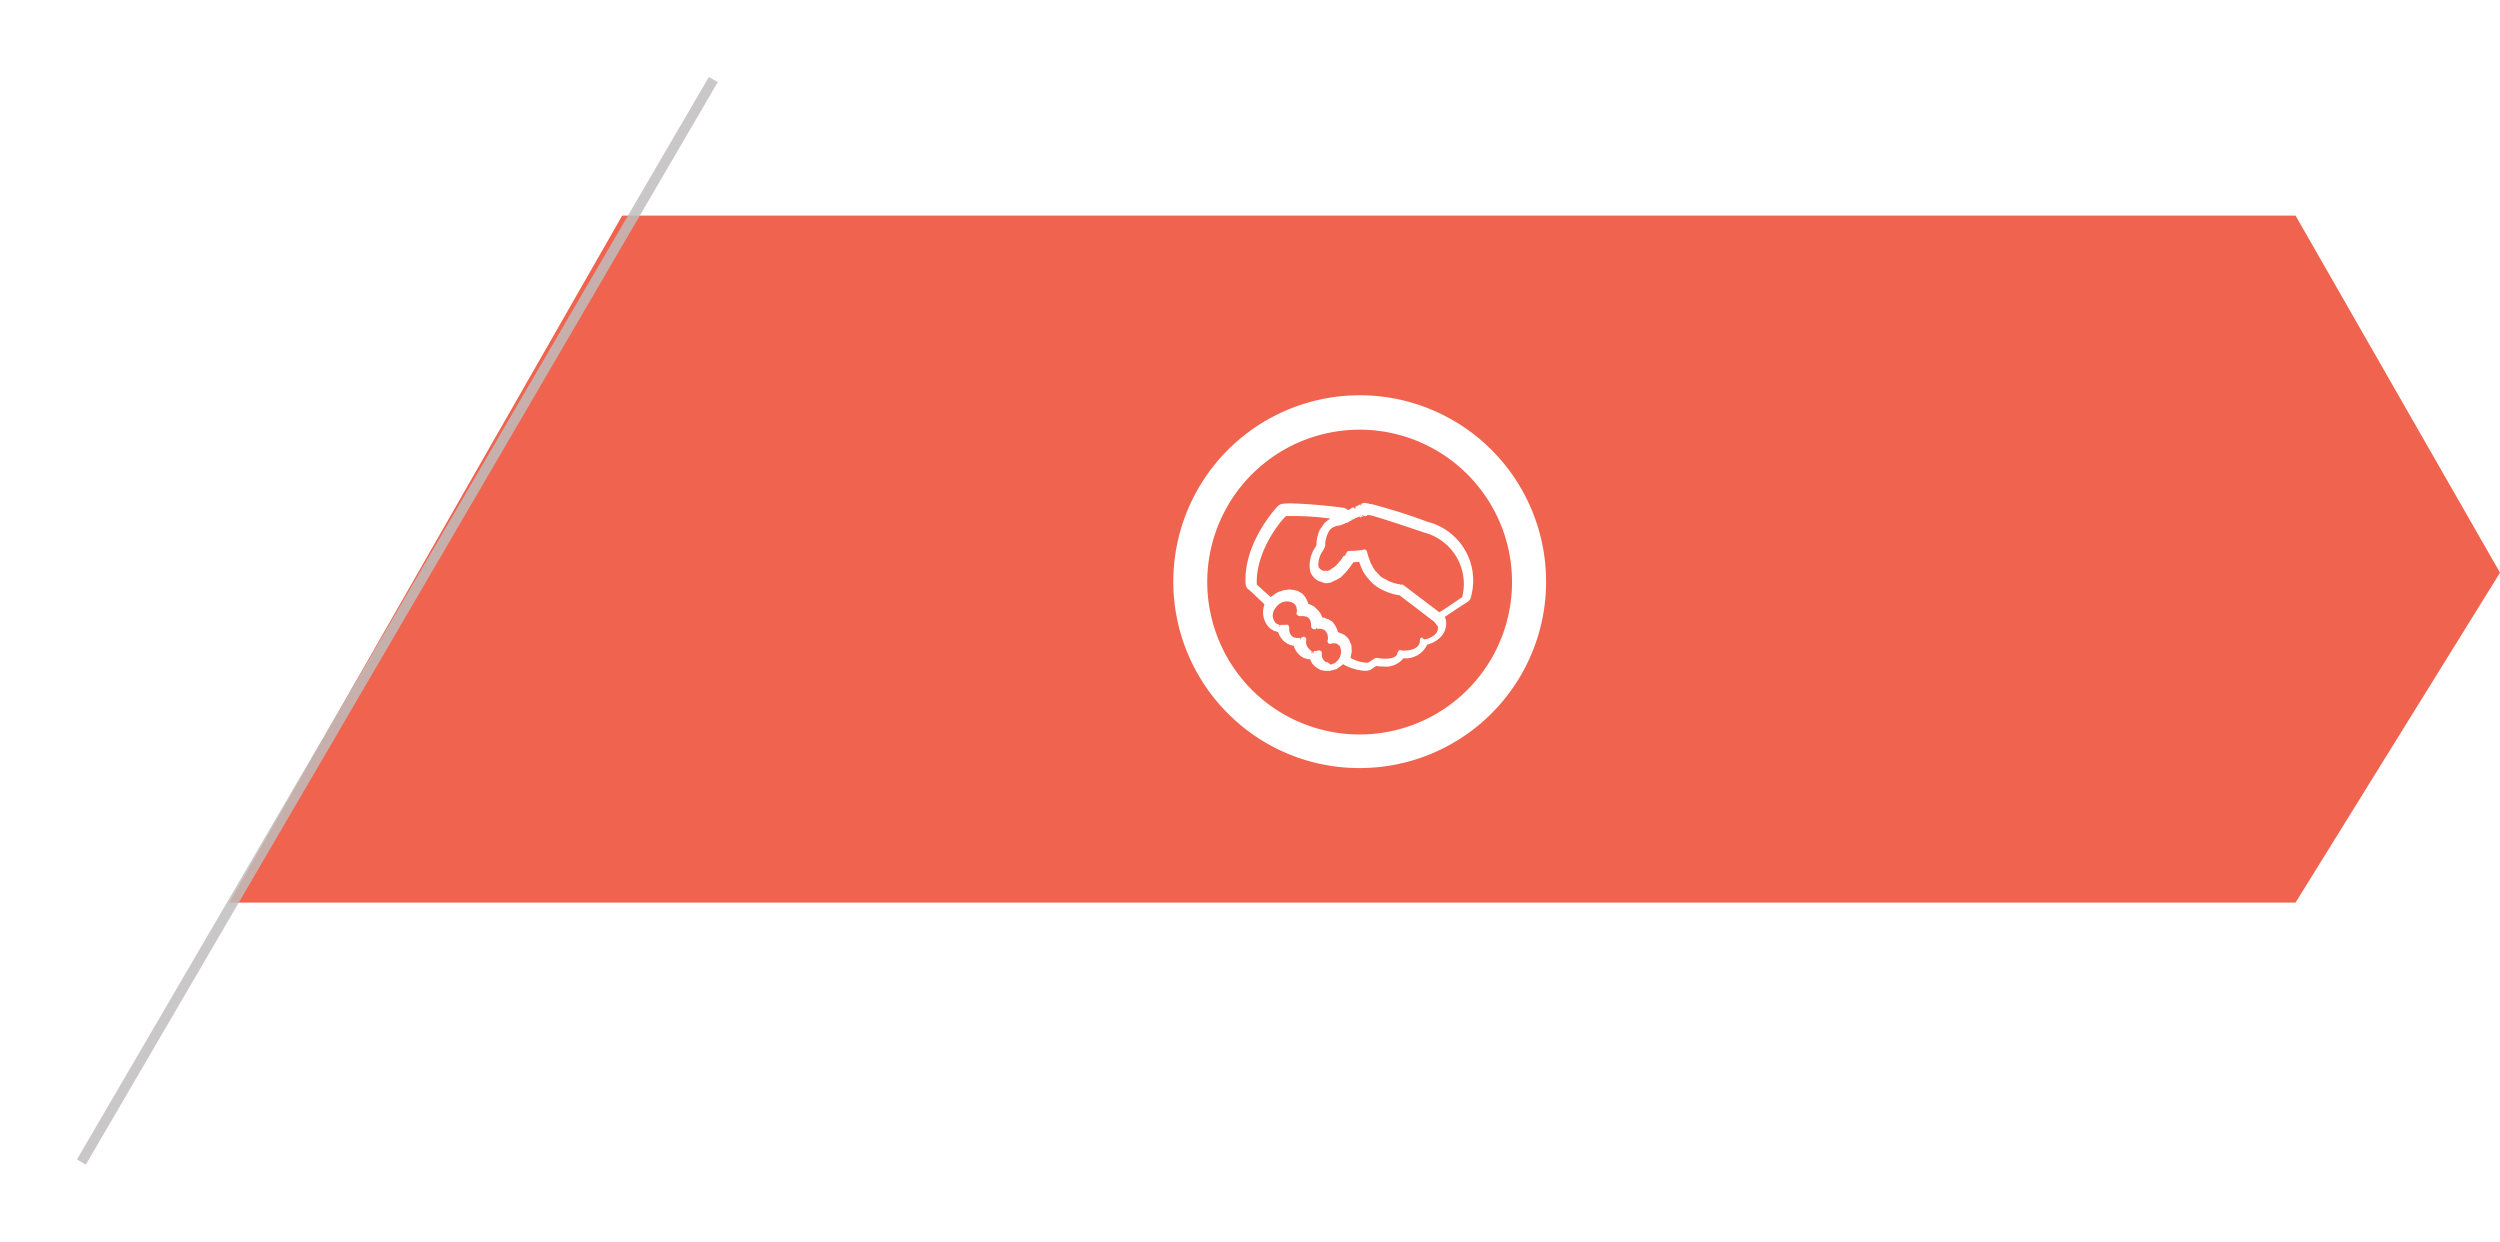 <svg xmlns="http://www.w3.org/2000/svg" width="243.695" height="121.023" viewBox="0 0 243.695 121.023">
    <defs>
        <style>
            .cls-1{fill:#f0634e}.cls-2{fill:none;stroke:#bfbdbd;opacity:.845}.cls-3{fill:#fff}.cls-4{filter:url(#Path_7275)}
        </style>
        <filter id="Path_7275" width="77.465" height="121.023" x="0" y="0" filterUnits="userSpaceOnUse">
            <feOffset dy="2"/>
            <feGaussianBlur result="blur" stdDeviation="2.5"/>
            <feFlood/>
            <feComposite in2="blur" operator="in"/>
            <feComposite in="SourceGraphic"/>
        </filter>
    </defs>
    <g id="Group_3911" data-name="Group 3911" transform="translate(-1022.467 -2076.02)">
        <path id="Path_7274" d="M23577.918 3597.917h163.115l19.93 34.807-19.93 32.157h-201.41z" class="cls-1" data-name="Path 7274" transform="translate(-22494.801 -1500.88)"/>
        <g class="cls-4" transform="translate(1022.47 2076.02)">
            <path id="Path_7275-2" d="M23582.23 3577.414l-61.6 105.519z" class="cls-2" data-name="Path 7275" transform="translate(-23512.7 -3571.66)"/>
        </g>
        <g id="Group_3566" data-name="Group 3566" transform="translate(1136.881 2114.632)">
            <path id="Path_6972" d="M533.128 170.356a18.058 18.058 0 0 1-12.827-5.3 18.169 18.169 0 1 1 12.827 5.3zm-10.508-7.62a14.855 14.855 0 1 0-4.355-10.508 14.912 14.912 0 0 0 4.355 10.508z" class="cls-3" data-name="Path 6972" transform="translate(-515 -134.1)"/>
            <path id="Path_7205" d="M547.536 157.946a57 57 0 0 0-5.536-1.751h-.142v.047l-.047-.047v-.047h-.237v-.048h-.331l-.095.047-.095.047v.237l-.095-.189-.095.047-.095.047-.095.047-.095.047-.095.047.095.237-.189-.237.095.237-.189-.189-.142.047-.095.047.047.047h-.095l-.047.047-.095.047-.095.047a.9.9 0 0 0-.473-.237 50.076 50.076 0 0 0-5.017-.426 6.343 6.343 0 0 0-.947.047.951.951 0 0 0-.379.189c-.142.142-3.408 3.6-3.171 7.62a.722.722 0 0 0 .331.568l.426.379.095.095.994.947a2.146 2.146 0 0 0 .379 2.177l.142.142c.047.047.095.095.142.095l.142.095a.361.361 0 0 0 .237.095l.095.047h.047l.142.047a2.01 2.01 0 0 0 .473.8l.142.142c.047.047.047.047.095.047l.047.047.142.095.189.095.142.047.189.047h.095a1.844 1.844 0 0 0 .615.947l.095.095a.165.165 0 0 0 .095.047l.142.095.142.047.142.047.095.047h.284a1.455 1.455 0 0 0 .473.71c.047.047.095.095.142.095l.047.047.095.047.047.047a.165.165 0 0 1 .095.047.147.147 0 0 1 .095.047.285.285 0 0 0 .189.047.284.284 0 0 1 .189.047h.568l.142-.047h.047c.047 0 .095-.047.189-.047.095-.047.189-.047.284-.095l.142-.095.047-.047c.047-.047.095-.047.189-.142l.142-.095.047-.047v-.047a5.075 5.075 0 0 0 2.177.663.924.924 0 0 0 .331-.047.511.511 0 0 0 .331-.142l.426-.284a3.124 3.124 0 0 0 .663.047 2.177 2.177 0 0 0 1.988-.8 2.321 2.321 0 0 0 2.319-1.325 2.866 2.866 0 0 0 1.325-.757 1.884 1.884 0 0 0 .521-1.467.8.8 0 0 0-.142-.473 93.354 93.354 0 0 1 2.225-1.467.684.684 0 0 0 .331-.473 5.9 5.9 0 0 0-4.21-7.333zm-9.75 13.679h-.142l-.095-.047-.047-.047-.047-.047a.824.824 0 0 1-.237-.71c0-.095 0-.189-.095-.237-.047-.047-.189-.095-.237-.047l-.284.047h-.142l-.047.284v-.284l-.095.284v-.284l-.095.284v-.284l-.095-.047-.047-.047-.047-.047-.047-.047a.925.925 0 0 1-.284-.9c0-.095 0-.189-.095-.237a.208.208 0 0 0-.237-.047l-.142.047.047.189-.095-.189v.236l-.095-.189h-.379l-.189-.047-.095-.047-.095-.047-.047-.047a.971.971 0 0 1-.237-.8.361.361 0 0 0-.095-.237.208.208 0 0 0-.237-.047h-.521l-.142.237v-.095l.095-.095-.095-.047-.095-.047-.095-.047-.095-.047-.047-.047a1.089 1.089 0 0 1 0-1.467.83.83 0 0 1 .189-.237 1.24 1.24 0 0 1 1.657-.142 1.187 1.187 0 0 1 .189.331v.095a.657.657 0 0 1 0 .426c0 .095 0 .189.095.237a.362.362 0 0 0 .237.095h.189v-.047l.095.047h.095c.095 0 .142.047.237.047h.047c.047.047.142.095.189.142a.762.762 0 0 1 .189.331v.047a1.311 1.311 0 0 1 .047.426.4.4 0 0 0 .142.237.7.7 0 0 0 .331.047v-.095h.095l.047.047h.237a.427.427 0 0 1 .237.047h.047c.095.047.142.047.189.095l.047.047c.047.047.095.142.142.189 0 .047.047.047.047.095a.285.285 0 0 1 .047.189.806.806 0 0 1 0 .473.269.269 0 0 0 .189.331h.142l.142-.047h.284a.174.174 0 0 1 .142.047l.047.047c.047 0 .095.047.142.095h.047a1.254 1.254 0 0 1-.142 1.467l-.142.142-.047.047-.047.047c-.047.047-.047.047-.095.047l-.095.047c-.047 0-.095.047-.142.047l-.142.047-.284-.237-.047.237zm3.077-14.1l-.095-.237.189.237.095-.047-.095-.237.142.237.095-.047-.095-.237.189.237-.095-.237v.047c0 .047.047.047.095.095l.095.095-.047-.047h.189l.095-.047v-.047h.189c.047 0 .047 0 .047-.047v.047c.426.047 3.408 1.041 5.348 1.7a5.185 5.185 0 0 1 3.692 6.3c-.71.473-1.8 1.231-2.225 1.467l-3.5-2.651a.174.174 0 0 0-.142-.047h-.142L544.7 164h-.047a2.712 2.712 0 0 1-.663-.189 1.681 1.681 0 0 1-.426-.189c-.095-.047-.142-.095-.237-.142h-.047c-.095-.047-.142-.095-.237-.142l-.047-.047a.369.369 0 0 1-.189-.189l-.047-.047-.189-.189c0-.047-.047-.047-.095-.095s-.095-.142-.142-.189l-.095-.142a.359.359 0 0 1-.095-.189c0-.047-.095-.142-.142-.237s-.047-.095-.047-.142c-.047-.142-.095-.237-.142-.379 0-.047 0-.047-.047-.095-.047-.189-.095-.331-.142-.521a.265.265 0 0 0-.284-.237.174.174 0 0 0-.142.047 12.468 12.468 0 0 1-1.325.095.26.26 0 0 0-.237.142v.047l-.047.047-.047.047v.047c0 .047-.047.047-.047.095l-.047.047h-.095l-.047.047v.047l-.095.095-.047.095-.142.189-.284.331-.237.237-.426.284-.047.047c-.047.047-.142.047-.189.095h-.339a.426.426 0 0 1-.237-.047.733.733 0 0 1-.379-.379 2.327 2.327 0 0 1 .426-1.515 2.794 2.794 0 0 0 .189-.379l.047-.047v-.284a2.873 2.873 0 0 1 .379-1.231 1.106 1.106 0 0 1 .331-.331l.095-.047a3.268 3.268 0 0 1 .379-.142h.047l.284-.047.095-.047.095-.047h.047l.095-.047.095-.047c.047 0 .047-.047.095-.047h.095l.095-.047.142-.095.095-.047.095-.047.047-.047-.047-.047v-.047l.095.095.047-.047.095-.047.095-.047.095-.047.237-.095.095-.047-.095-.237zm6.106 11.691a.26.26 0 0 0-.189.284c0 .947-1.278.994-1.515.994h-.237a.285.285 0 0 0-.189-.047c-.142 0-.189.142-.237.237-.095.9-2.035.521-2.035.521a.285.285 0 0 0-.189.047l-.663.426a3.543 3.543 0 0 1-1.7-.473 9736.451 9736.451 0 0 1 .095-.473 1.284 1.284 0 0 0 0-.426v-.189a.763.763 0 0 0-.142-.426c0-.047-.047-.095-.047-.142a1.2 1.2 0 0 0-.379-.473l-.047-.047c-.047-.047-.095-.095-.142-.095l-.095-.047-.095-.047c-.095-.047-.142-.047-.237-.095l-.095-.047h-.047a2.265 2.265 0 0 0-.615-1.089h-.047l-.142-.095-.142-.095h-.095a.174.174 0 0 0-.142-.047l-.047-.047-.095-.047h-.189a1.854 1.854 0 0 0-.473-.757l-.142-.142-.047-.047-.095-.095-.047-.047-.095-.047-.095-.047-.095-.047a.165.165 0 0 1-.095-.047l-.095-.047h-.095a2.061 2.061 0 0 0-.473-.9l-.047-.047a.653.653 0 0 0-.189-.142l-.095-.047-.142-.095-.047-.047h-.047l-.189-.047c-.047 0-.095-.047-.142-.047l-.473-.047H534l-.284.047h-.142l-.142.047c-.047 0-.047 0-.095.047l-.189.047-.142.047h-.047l-.047.047-.095.047c-.047 0-.047.047-.095.047l-.189.142c-.047.047-.095.095-.142.095l-.047.047-.095.095-.852-.757-.521-.473c-.142-3.266 2.367-6.248 2.84-6.674a26.294 26.294 0 0 1 4.307.237l-.047.047a2.6 2.6 0 0 0-.426.331c-.047 0-.047.047-.095.095a3.314 3.314 0 0 0-.284.426l-.095.095a2.9 2.9 0 0 0-.237.568c0 .047-.047.142-.047.189a2.768 2.768 0 0 0-.095.615v.189a1.557 1.557 0 0 1-.142.284 3.153 3.153 0 0 0-.473 2.319 1.68 1.68 0 0 0 .852.947h.047l.142.047.095.047.142.047.142.047h.237a.285.285 0 0 0 .189-.047h.142l.095-.047.284-.142.142-.047c.047-.047.095-.047.142-.095l.095-.047c.047-.047.047-.047.095-.047l.142-.095.095-.095.095-.095.095-.095.095-.095.047-.047a8.7 8.7 0 0 0 .8-1.041h.095l.473-.047a6.33 6.33 0 0 0 .331.852l.047.095a6.942 6.942 0 0 0 .426.615l.095.095a3.789 3.789 0 0 0 1.373 1.089 5.2 5.2 0 0 0 1.657.521l3.408 2.6a2.509 2.509 0 0 0 .331.426.873.873 0 0 1-.237.757 1.956 1.956 0 0 1-1.089.521c-.095-.047-.142-.142-.237-.189z" class="cls-3" data-name="Path 7205" transform="translate(-522.781 -145.687)"/>
        </g>
    </g>
</svg>
